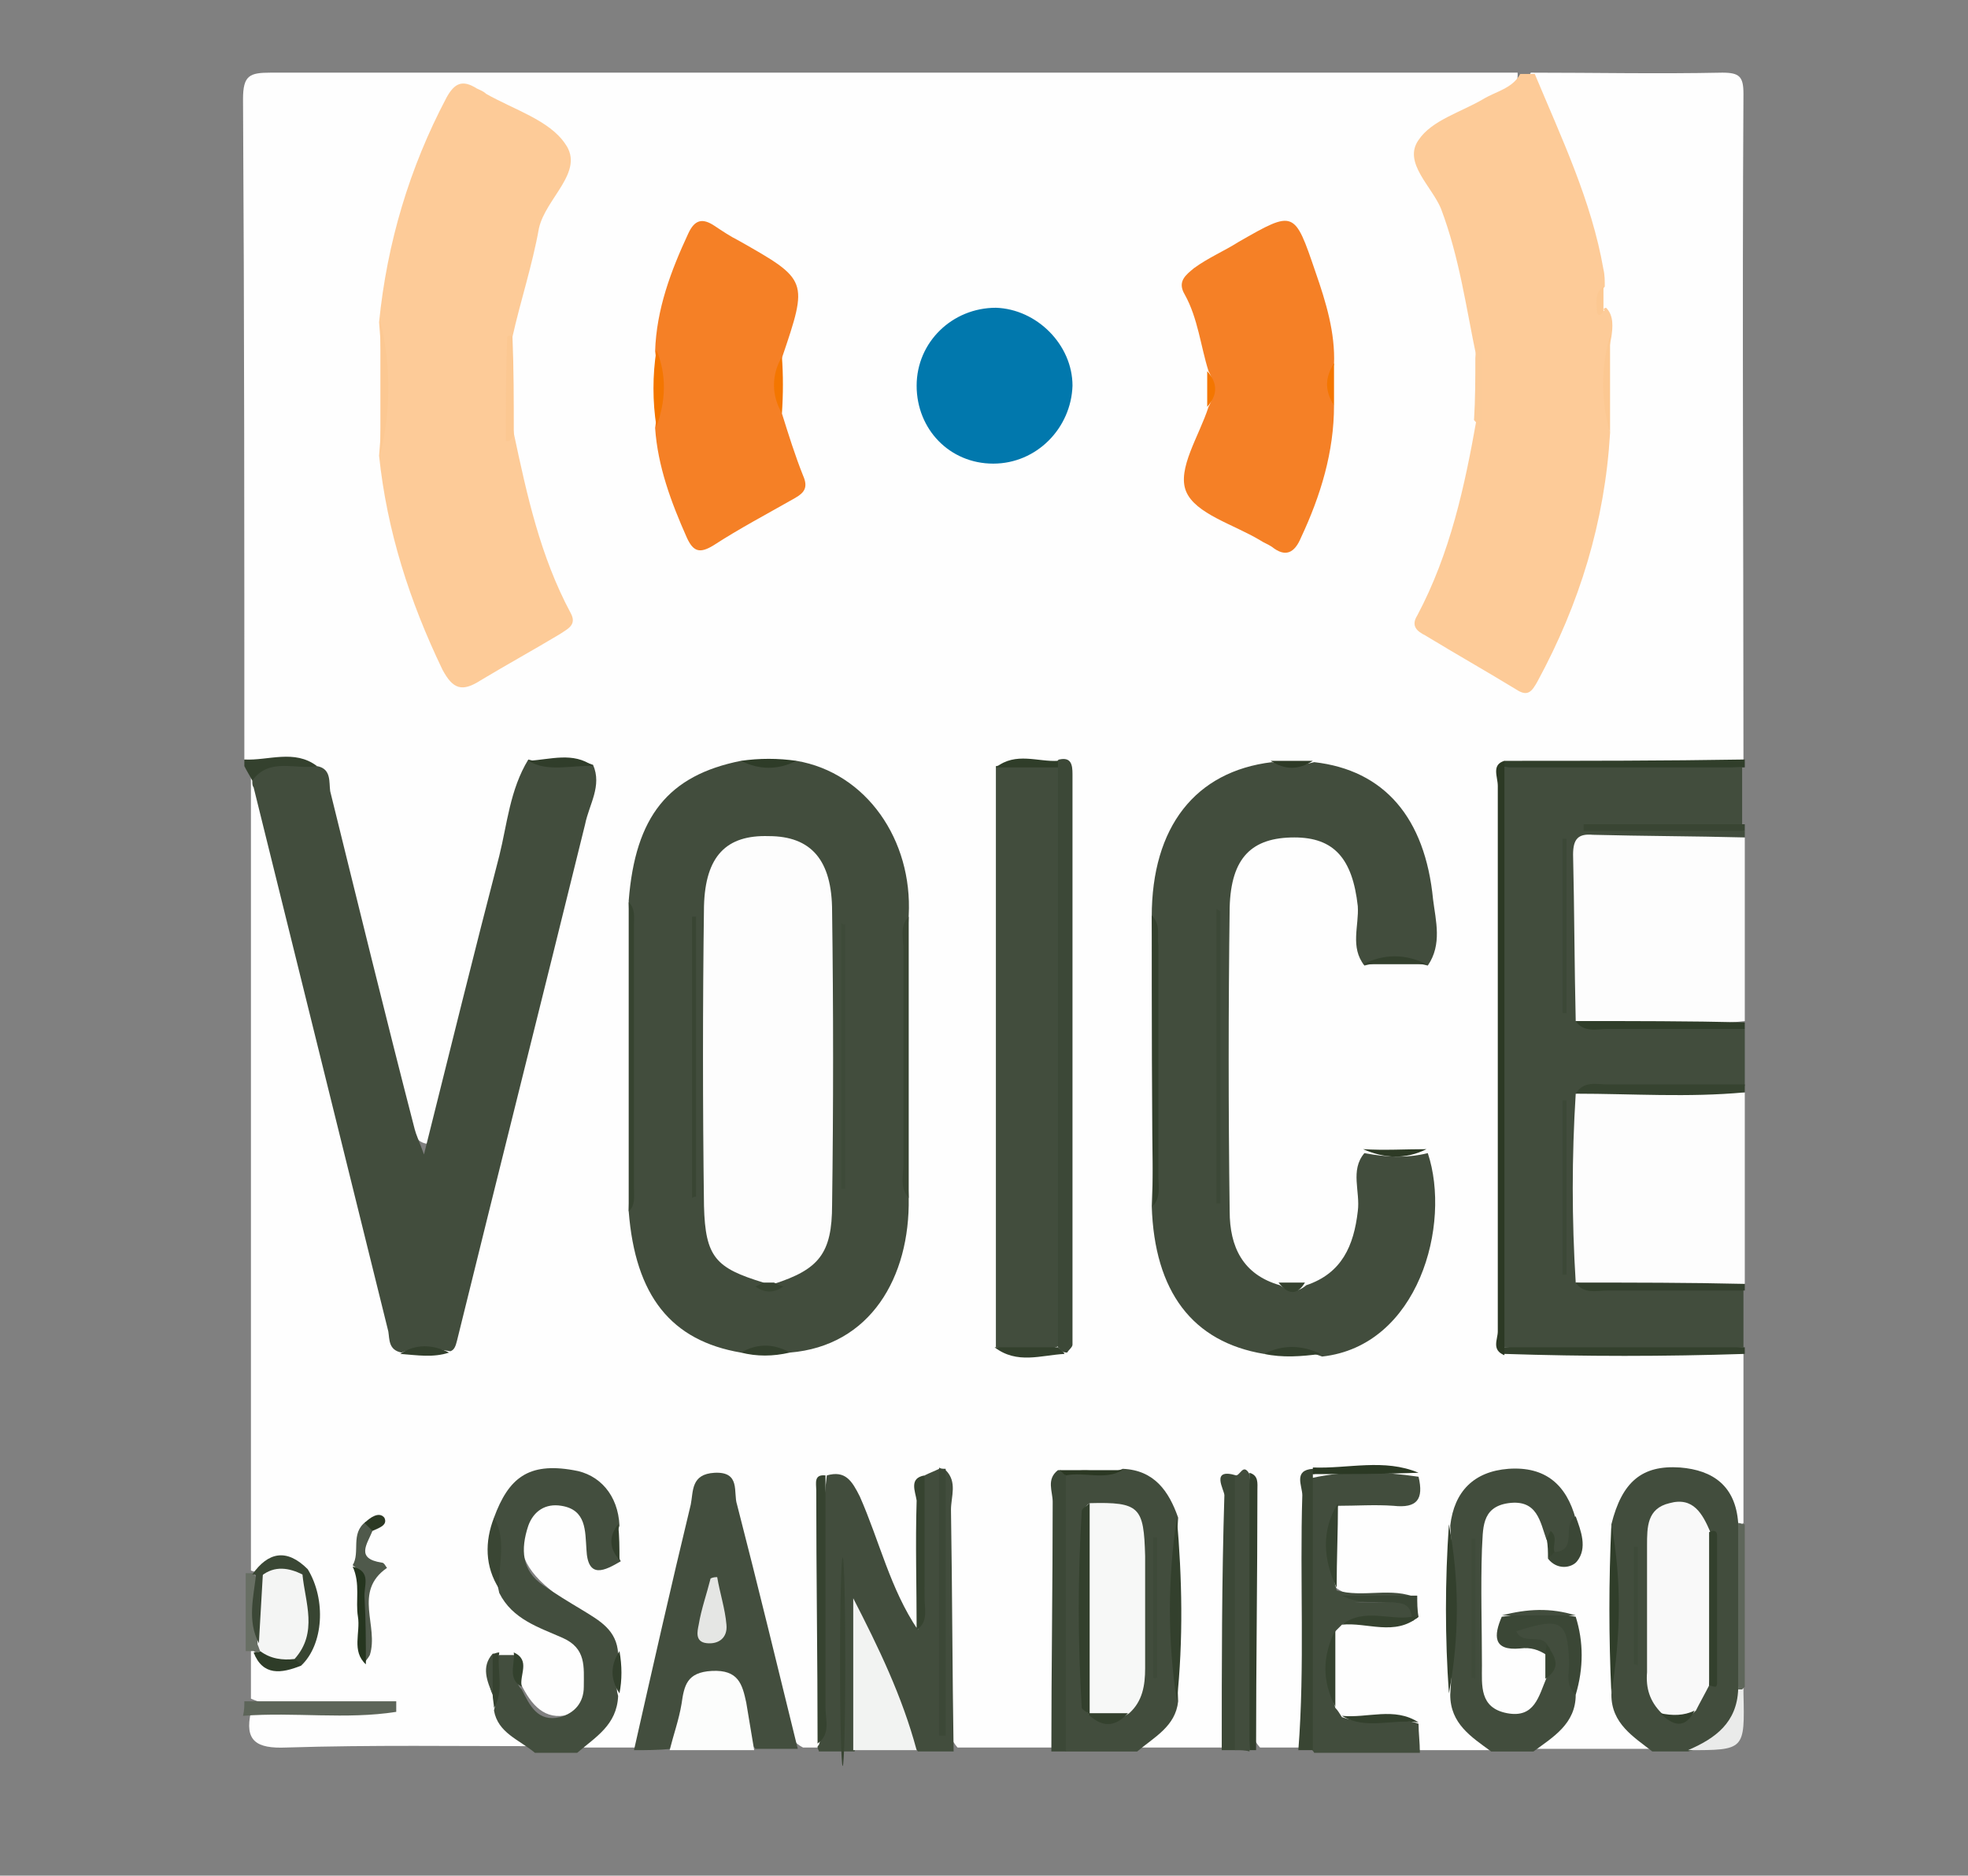 <?xml version="1.0" encoding="utf-8"?>
<!-- Generator: Adobe Illustrator 22.0.1, SVG Export Plug-In . SVG Version: 6.00 Build 0)  -->
<svg version="1.1" id="Layer_1" xmlns="http://www.w3.org/2000/svg" xmlns:xlink="http://www.w3.org/1999/xlink" x="0px" y="0px"
	 viewBox="0 0 149 142" style="enable-background:new 0 0 149 142;" xml:space="preserve">
<rect x="0" y="0" width="149" height="142" fill="#808080" stroke="none"/>
<style type="text/css">
	.st0{fill:#FEFEFE;}
	.st1{fill:#FDCB98;}
	.st2{fill:#424D3D;}
	.st3{fill:#FDFDFD;}
	.st4{fill:#434E3E;}
	.st5{fill:#F2F3F2;}
	.st6{fill:#FCFDFC;}
	.st7{fill:#394533;}
	.st8{fill:#3C4837;}
	.st9{fill:#5D6559;}
	.st10{fill:#33402D;}
	.st11{fill:#303E2A;}
	.st12{fill:#EAEBEA;}
	.st13{fill:#364330;}
	.st14{fill:#5E665A;}
	.st15{fill:#34412E;}
	.st16{fill:#686F64;}
	.st17{fill:#F58026;}
	.st18{fill:#0178AD;}
	.st19{fill:#2C3924;}
	.st20{fill:#3B4736;}
	.st21{fill:#4F594B;}
	.st22{fill:#FCC892;}
	.st23{fill:#384532;}
	.st24{fill:#2B3924;}
	.st25{fill:#25351F;}
	.st26{fill:#3A4634;}
	.st27{fill:#FCCB98;}
	.st28{fill:#394534;}
	.st29{fill:#3A4734;}
	.st30{fill:#2E3C28;}
	.st31{fill:#35422F;}
	.st32{fill:#F47600;}
	.st33{fill:#303D2A;}
	.st34{fill:#2F3D29;}
	.st35{fill:#2D3A25;}
	.st36{fill:#2B3823;}
	.st37{fill:#364230;}
	.st38{fill:#323F2C;}
	.st39{fill:#374431;}
	.st40{fill:#2D3A26;}
	.st41{fill:#33412D;}
	.st42{fill:#E5E6E4;}
	.st43{fill:#F9F9F9;}
	.st44{fill:#3E4A39;}
	.st45{fill:#3F4B3A;}
	.st46{fill:#F7F8F7;}
	.st47{fill:#F4F5F4;}
	.st48{fill:none;}
</style>
<g>
	<g>
		<path class="st0" d="M18.5,57.5c0-16.7,0-33.3-0.1-50c0-1.8,0.5-2,2.1-2c31.5,0,62.9,0,94.4,0c0.1,1.8-1.5,2-2.6,2.6
			c-4.5,2.7-4.6,2.7-2.7,7.5c1.5,3.7,2.1,7.7,2.6,11.6c0.2,1.4,0.2,2.8,0,4.2c-0.6,4.9-1.6,9.6-3.8,14.1c-0.6,1.1-0.3,2.1,0.9,2.7
			c0.5,0.3,0.9,0.5,1.4,0.8c5,2.8,5.1,2.8,7.3-2.6c1.8-4.5,2.9-9.1,3.1-14c0-2.2,0-4.4,0-6.6c0-0.8,0-1.7-0.3-2.5
			c-0.1-0.5-0.2-1.1-0.3-1.7c-0.6-4.4-2.1-8.6-3.9-12.7c-0.5-1.1-1.5-2.1-0.7-3.4c4.8,0,9.6,0.1,14.5,0c1.3,0,1.6,0.3,1.6,1.6
			c-0.1,16.8,0,33.6,0,50.4c-1,0.9-2.1,0.7-3.3,0.7c-3.7,0-7.4,0-11.2,0c-1,0-2-0.2-2.8,0.5c-0.9,0.8-0.7,1.8-0.7,2.7
			c0,12.4,0,24.8,0,37.2c0,1-0.1,2,0.8,2.7c2.3,0.9,4.7,0.3,7.1,0.4c2.5,0.1,4.9,0,7.4,0c1,0,2,0,2.7,0.7c0,4.3,0,8.6,0,12.9
			c-0.2,0.2-0.5,0.2-0.7,0c-0.2-0.3-0.4-0.6-0.6-0.9c-0.9-2-2.4-3.1-4.6-2.6c-2.2,0.5-3.5,1.9-3.6,4.3c0,3.7,0,7.5,0,11.2
			c-0.4,2.3,2.1,3.2,2.5,5.1c-3,0-6.1,0-9.1,0c0.5-1.7,2.6-2.5,2.7-4.6c0.4-1.7,0.7-3.3,0-5c-1.4-0.7-2.7-0.6-4.1-0.1
			c-0.5,0.8,0.2,0.9,0.7,1c1,0.2,1.9,0.5,2.3,1.5c0.2,0.7,0.2,1.4,0,2.2c-0.6,1.7-1.5,3.2-3.6,2.8c-2.1-0.4-2.3-2.2-2.3-4
			c0-3.2-0.1-6.4,0-9.6c0-1.8,0.7-3.2,2.6-3.4c1.9-0.3,2.8,0.8,3.2,2.5c0.2,0.5,0.3,1,0.5,1.5c0.6,0.7,1,0.6,1.1-0.3
			c0.1-0.7-0.3-1.3-0.4-2c-1.4-2.7-2.6-3.6-4.8-3.1c-2.3,0.5-3.3,2.1-3.4,4.4c0,3.7,0,7.5,0,11.2c-0.4,2.3,2.1,3.2,2.5,5.1
			c-1.8,0-3.6,0-5.4,0c-0.5-0.4-0.7-1-1-1.5c-1.5-1-3.4,0-4.9-0.9c-0.4-0.2-0.7-0.6-0.9-1c-0.5-1.8-0.4-3.7,0-5.5
			c0.2-0.4,0.5-0.7,0.8-1c1.5-0.8,3.3-0.2,4.9-0.7c0.4-0.4,0.3-0.7-0.2-1c-1.8-0.5-3.8,0.6-5.4-1c-0.6-2-0.5-3.9-0.1-5.9
			c0.7-1.2,2-0.9,3.1-1.1c0.8-0.1,2,0.5,2.4-0.9c-2.2-0.6-4.3-0.5-6.4,0c-0.7,0.9-0.5,1.9-0.5,2.8c0,4.7,0,9.5,0,14.2
			c0,1.1,0.1,2.3-0.7,3.3c-1.1,0-2.1,0-3.2,0c-0.9-1-0.7-2.1-0.7-3.3c0-5.5,0-11,0-16.5c0-1-0.4-0.7-0.9-0.3
			c-0.6,5.5-0.1,11-0.3,16.5c0,1.2,0.2,2.5-0.7,3.6c-2.1,0-4.3,0-6.4,0c0.3-1.9,2.7-2.6,2.5-4.7c0-4,0-8.1,0-12.1
			c-0.5-2.2-1.7-3.6-4-3.9c-1.3,0.1-2.7-0.5-3.9,0.6c-0.6,5.4-0.1,10.9-0.3,16.3c0,1.3,0.3,2.7-0.7,3.8c-2.5,0-5,0-7.5,0
			c-0.9-1-0.7-2.2-0.7-3.3c0-5.4,0-10.9,0-16.3c0-0.2-0.1-0.4-0.2-0.6c-0.5-0.2-0.7,0.2-0.9,0.6c-0.3,3.4,0.3,6.7-0.4,10.1
			c-1.7,1.2-1.9-0.4-2.3-1.3c-1-2.4-2-4.8-3-7.1c-0.3-0.7-0.2-2-1.7-1.3c-0.5,4.3-0.1,8.6-0.2,12.9c-0.1,1.8,0.2,3.7-0.2,5.5
			c-0.1,0.3-0.3,0.6-0.5,0.8c-0.5,0-1.1,0-1.6,0c-1.2-0.6-1.3-1.8-1.6-2.9c-1.1-4.2-2-8.5-3-12.7c-0.2-0.7-0.3-1.4-0.5-2.1
			c-0.2-0.7-0.2-1.9-1.1-1.9c-1-0.1-1,1.1-1.2,1.8c-0.5,2.2-1.1,4.3-1.5,6.5c-0.5,2.8-1.4,5.5-1.8,8.3c-0.2,1.2-0.6,2.2-1.6,3
			c-1.4,0-2.9,0-4.3,0c0.3-1.9,2.7-2.5,2.5-4.7c0-0.9,0.1-1.8-0.1-2.7c-0.8-2.5-3.3-3.1-5-4.6c-2.1-1.7-2.7-3.5-1.6-5.6
			c0.6-1.1,1.4-1.9,2.7-1.8c1.3,0.1,2,1,2.5,2.1c0.3,0.7-0.3,2,1.2,1.9c0.4-0.6,0.3-1.2,0.2-1.9c-0.5-2-1.5-3.3-3.7-3.4
			c-2.4-0.2-3.8,0.9-4.6,3.1c-0.7,1.8-0.4,3.4,0.6,4.9c1,1.3,2.5,2,3.9,2.8c1.1,0.6,2,1.4,2.3,2.7c0.5,2-0.2,4-1.7,4.6
			c-1.9,0.7-3-0.4-3.8-1.9c-0.4-0.7-0.3-1.5-0.6-2.2c-0.2-0.2-0.4-0.3-0.7-0.2c-0.2,0.1-0.3,0.2-0.4,0.4c-0.2,0.7,0,1.4,0.2,2
			c0.1,0.3,0.2,0.7,0.4,1c0.3,1.5,2.3,1.8,2.5,3.4c-6.4,0-12.9-0.1-19.3,0.1c-2.3,0.1-3.2-0.5-2.7-2.7c2.7-1.2,5.5-0.1,7.7-0.5
			c-2.2-0.4-5,0.7-7.7-0.5c0-1.3,0-2.5,0-3.8c0.2-0.2,0.4-0.2,0.6-0.2c1.1,0.4,2.1,1.6,3.4,0.5c1-2,0.7-4,0.3-6.1
			c-1.2-1-2.4-0.4-3.6,0c-0.3,0-0.5,0-0.7-0.1c0-20.4,0-40.7,0-61.1c0.8-0.2,0.9,0.5,1.2,1c3.2,13.3,6.6,26.5,9.9,39.7
			c0.2,0.9,0.4,1.9,1.1,2.7c0.9,0.5,1.8,0.5,2.8,0c0.6-0.7,0.7-1.6,1-2.5c3.2-12.5,6.2-25,9.4-37.5c0.2-0.9,0.5-1.7,0.2-2.6
			c-1.1-1-2.3-0.8-3.6-0.2c-2,5-2.8,10.3-4.3,15.4c-1,3.4-1.7,6.9-2.7,10.4c-0.3,1-0.2,2.5-1.6,2.4c-1.2-0.1-1.3-1.5-1.6-2.5
			c-1.7-7.1-3.7-14.2-5.3-21.3c-0.3-1.5-0.4-3.2-1.7-4.4C21.9,57.8,20,58.7,18.5,57.5z"/>
		<path class="st1" d="M121.9,32.8c-0.4,6.7-2.3,12.9-5.5,18.8c-0.4,0.7-0.7,1.2-1.6,0.6c-2.3-1.4-4.6-2.7-6.9-4.1
			c-0.6-0.3-1.1-0.7-0.6-1.5c2.5-4.7,3.6-9.8,4.5-14.9c0.7-1.5,0.1-3.1,0.3-4.6c0-0.4,0.2,0.1,0-0.2c-0.1-0.2-0.1,0.2-0.3,0.2
			c-0.8-3.8-1.3-7.6-2.7-11.3c-0.7-1.7-2.9-3.5-1.7-5.2c1-1.5,3.2-2.1,4.9-3.1c1-0.6,2.2-0.8,2.8-1.9c0.4,0,0.7,0,1.1,0
			c2,4.8,4.3,9.6,5.2,14.8c0.1,0.4,0.1,0.9,0.1,1.3c-0.4,0.4-0.2,1-0.2,1.5c0,0.3,0.3,0.5,0.1,0.2c0,0,0.1-0.1,0.2-0.1
			c0.6,0.6,0.5,1.5,0.4,2.2C121.5,27.9,121.5,30.4,121.9,32.8z"/>
		<path class="st2" d="M132.1,62.9c0,0.2,0,0.4,0,0.5c-2.2,1.5-4.7,0.7-7,0.8c-5.5,0.1-5.1-0.2-5,5.1c0,2.4-0.4,4.8,0.4,7.1
			c1,1.2,2.3,0.6,3.5,0.8c2.7,0.3,5.5-0.7,8.1,0.7c0,1.4,0,2.9,0,4.3c-2.5,1.5-5.3,0.4-8,0.7c-1.3,0.2-2.7-0.5-3.7,0.7
			c-0.6,4.2-0.7,8.4,0,12.6c1.1,1.2,2.5,0.6,3.8,0.7c2.6,0.3,5.3-0.7,7.8,0.8c0,1.4,0,2.9,0,4.3c-6.1,0.5-12.2,0.4-18.3,0
			c-0.4-0.9-0.2-1.9-0.2-2.9c0-12.7,0-25.4,0-38.1c0-1-0.1-2,0.1-2.9c6.1-0.5,12.2-0.4,18.3,0c0,1.4,0,2.9,0,4.3
			c-4.2,0.6-8.5,0-11.9,0.3C123.7,62.8,127.9,62.3,132.1,62.9z"/>
		<path class="st3" d="M119.3,97.1c-0.3-4.8-0.3-9.5,0-14.3c4.3-0.8,8.5-0.5,12.8-0.1c0,4.8,0,9.6,0,14.5
			C127.8,97.6,123.6,97.7,119.3,97.1z"/>
		<path class="st3" d="M119.3,77.3c-0.1-4.2-0.1-8.4-0.2-12.6c0-1.2,0.4-1.6,1.5-1.5c3.8,0.1,7.6,0.1,11.5,0.2c0,4.6,0,9.3,0,13.9
			C127.8,77.8,123.6,77.8,119.3,77.3z"/>
		<path class="st4" d="M48,132.5c1.4-6.2,2.8-12.4,4.3-18.6c0.2-1,0-2.3,1.8-2.4c2-0.1,1.4,1.5,1.7,2.4c1.6,6.2,3.1,12.4,4.6,18.5
			c-1.1,0-2.1,0-3.2,0c-0.9-0.9-0.9-2.2-1.3-3.4c-0.3-0.9-0.6-1.7-1.7-1.7c-1.1,0-1.5,0.8-1.7,1.7c-0.4,1.2-0.3,2.7-1.7,3.4
			C49.8,132.5,48.9,132.5,48,132.5z"/>
		<path class="st2" d="M70,111.7c0.4-0.2,0.7-0.3,1.1-0.5c0.6,6.7,0.1,13.4,0.3,19.9c0.3-0.2,0-0.9,0-1.4c0-5.3,0-10.5,0-15.8
			c0-0.9-0.2-1.8,0.2-2.6c0.9,0.9,0.4,2,0.4,3c0.1,6.1,0.1,12.2,0.2,18.3c-0.9,0-1.8,0-2.7,0c-2.4-3.1-3.2-7-4.7-10.6
			c-0.1-0.3-0.3,0.2,0,0c0.1-0.1,0.2,0,0.2,0.2c0.4,3.5,1,7-0.3,10.4c-0.9,0-1.8,0-2.7,0c0-0.1-0.1-0.2-0.1-0.3c0-0.1,0-0.1,0.1-0.2
			c0.7-2.1,0.2-4.2,0.3-6.3c0.2-4.7-0.3-9.4,0.3-14.1c1.4-0.4,1.9,0.4,2.5,1.6c1.5,3.4,2.3,7,4.4,10.1c0.9-2.4,0.2-4.9,0.4-7.3
			C69.8,114.6,69.4,113.1,70,111.7z"/>
		<path class="st4" d="M37.4,114.9c1.1-3,2.6-4.2,6-3.6c2,0.3,3.4,1.9,3.5,4.2c-0.3,0.9-0.4,1.8,0.1,2.7c-1.2,0.7-2.5,1.4-2.6-0.9
			c-0.1-1.4,0-3-1.9-3.3c-1.2-0.2-2.1,0.4-2.5,1.5c-0.6,1.8-0.5,3.4,1.1,4.5c1,0.7,2,1.3,3,1.9c1.3,0.8,2.6,1.5,2.7,3.3
			c-0.3,1.1-0.3,2.1,0,3.2c-0.1,2.2-1.7,3.1-3.1,4.3c-1.1,0-2.1,0-3.2,0c-1.2-1-2.8-1.5-3.1-3.2c0.4-1.4-0.8-2.9,0.4-4.2
			c0.4,0,0.7,0,1.1,0c0.7,0.7-0.2,1.9,0.6,2.6c0.6,1.2,1.2,2.5,2.9,2.1c1.1-0.3,1.8-1.1,1.8-2.3c0-1.5,0.2-2.9-1.6-3.7
			c-1.8-0.8-3.8-1.4-4.8-3.4C37.3,118.5,37.5,116.7,37.4,114.9z"/>
		<path class="st2" d="M122,115.4c0.8-3.2,2.3-4.5,5.2-4.3c2.5,0.2,4.2,1.4,4.4,4.2c0.4,3.9,0.1,7.9,0.2,11.8c0,3.9-0.4,4.5-4,5.5
			c-0.9,0-1.8,0-2.7,0c-1.4-1.1-3.1-2.1-3.1-4.3C122.3,124,122.3,119.7,122,115.4z"/>
		<path class="st2" d="M117.1,116.6c-0.5-1.4-0.7-3.1-2.9-2.8c-2.1,0.3-1.9,2-2,3.5c-0.1,2.9,0,5.9,0,8.8c0,1.5-0.2,3.2,1.9,3.6
			c2.1,0.4,2.4-1.3,3-2.7c0.6-1.8,0.6-1.8-0.8-2.8c-0.7-0.2-1.9,0.4-1.9-0.8c0-1.1,1-1,1.8-1c2.6-0.2,3,0.3,3.1,3c0,1-0.2,1.9,0,2.9
			c0,2.2-1.7,3.2-3.2,4.3c-1.1,0-2.1,0-3.2,0c-1.5-1.1-3.1-2.1-3.1-4.3c0.3-4.3,0.3-8.5,0-12.8c0.3-2.6,1.8-4.1,4.4-4.3
			c2.8-0.2,4.4,1.2,5.1,3.8c-0.7,0.9,0.8,2.6-1.2,2.9c-0.7-0.1-0.6-0.7-0.7-1.1c-0.1-0.3-0.2-0.5-0.1-0.2
			C117.3,116.5,117.1,116.5,117.1,116.6z"/>
		<path class="st2" d="M85,111.2c2.4,0.1,3.5,1.7,4.2,3.7c-0.3,4.6-0.2,9.2,0,13.9c-0.2,1.9-1.8,2.7-3.1,3.8c-1.8,0-3.6,0-5.4,0
			c-0.4-0.4-0.5-0.9-0.5-1.5c0.1-6.4-0.2-12.7,0.1-19.1C81.7,110.6,83.5,111.9,85,111.2z"/>
		<path class="st2" d="M101.6,123c-0.2,0.2-0.3,0.3-0.5,0.5c-0.6,1.9-0.6,3.8,0,5.8c0.2,0.2,0.3,0.4,0.5,0.7
			c1.9,0.7,3.9-0.2,5.8,0.5c0,0.7,0.1,1.4,0.1,2.2c-2.7,0-5.4,0-8,0c-0.1-0.2-0.4-0.4-0.4-0.7c-0.1-6.7-0.5-13.4,0.2-20.1
			c2.7-0.6,5.4-0.5,8.1-0.1c0.4,1.7-0.1,2.4-1.9,2.2c-1.4-0.1-2.8,0-4.2,0c-0.9,2.1-0.7,4.2-0.1,6.4c2,0.6,4.2-0.3,6.1,0.6
			c-1.6,0.5-3.1,0.2-4.7,0.3c1.1,0,2.3,0,3.5,0c0.9,0,1.3,0.4,0.9,1.4C105.3,123.1,103.3,122,101.6,123z"/>
		<path class="st5" d="M64.6,132.5c0-3.8,0-7.6,0-11.5c1.9,3.7,3.7,7.4,4.8,11.5C67.8,132.5,66.2,132.5,64.6,132.5z"/>
		<path class="st6" d="M50.7,132.5c0.3-1.2,0.7-2.3,0.9-3.5c0.2-1.4,0.4-2.4,2.3-2.5c2-0.1,2.3,1,2.6,2.4c0.2,1.2,0.4,2.4,0.6,3.6
			C55,132.5,52.8,132.5,50.7,132.5z"/>
		<path class="st7" d="M99.4,111.6c0,7,0,13.9,0,20.9c-0.4,0-0.7,0-1.1,0c0.5-6.4,0.1-12.9,0.3-19.3c0-0.7-0.7-1.9,0.8-2
			c0.2,0.1,0.2,0.2,0.2,0.3C99.6,111.6,99.5,111.6,99.4,111.6z"/>
		<path class="st8" d="M92.5,132.5c0-6.4,0-12.9,0.2-19.3c0-0.4-1.1-2.1,0.9-1.5c0.8,0.8,0.7,1.8,0.7,2.7c0,5.1,0,10.2,0,15.4
			c0,1,0,2-0.7,2.7C93.2,132.5,92.8,132.5,92.5,132.5z"/>
		<path class="st2" d="M93.5,132.5c0-6.9,0-13.9,0-20.8c0.4,0.1,0.6-1,1.1-0.1c0.4,7,0.4,14,0,21C94.3,132.5,93.9,132.5,93.5,132.5z
			"/>
		<path class="st8" d="M80.7,111.7c0,7,0,13.9,0,20.9c-0.4,0-0.7,0-1.1,0c0-6.3,0.1-12.6,0.1-18.9c0-0.8-0.5-1.7,0.4-2.4
			C80.4,111.3,80.6,111.4,80.7,111.7z"/>
		<path class="st9" d="M18.5,128.8c3.8,0,7.7,0,11.5,0c0,0.3,0,0.5,0,0.8c-3.8,0.6-7.7,0-11.6,0.3C18.5,129.5,18.5,129.1,18.5,128.8
			z"/>
		<path class="st10" d="M94.6,132.5c0-7,0-14,0-21c0.7,0.2,0.6,0.8,0.6,1.3c0,6.6-0.1,13.1-0.1,19.7C95,132.5,94.8,132.5,94.6,132.5
			z"/>
		<path class="st10" d="M113.9,102c6.1,0,12.1,0,18.2,0c0,0.2,0,0.4,0,0.5c-6.1,0.2-12.1,0.2-18.2,0c-0.1-0.1-0.2-0.2-0.1-0.4
			C113.8,102,113.9,102,113.9,102z"/>
		<path class="st11" d="M132.1,58.1c-6.1,0-12.1,0-18.2,0c-0.1-0.1-0.2-0.2-0.1-0.3c0-0.1,0.1-0.2,0.1-0.2c6.1,0,12.1,0,18.2-0.1
			C132.1,57.7,132.1,57.9,132.1,58.1z"/>
		<path class="st12" d="M127.8,132.5c2.1-0.9,3.7-2.1,3.8-4.6c0-0.4,0.2-0.4,0.4-0.2c0,0.2,0,0.4,0,0.5
			C132.1,132.5,132.1,132.5,127.8,132.5z"/>
		<path class="st10" d="M119.3,97.1c4.3,0,8.6,0,12.8,0.1c0,0.2,0,0.4,0,0.5c-3.5,0-6.9,0-10.4,0C120.9,97.7,119.9,98,119.3,97.1z"
			/>
		<path class="st13" d="M132.1,82.7c-4.3,0.4-8.5,0.1-12.8,0.1c0.6-1,1.6-0.7,2.4-0.7c3.5,0,6.9,0,10.4,0
			C132.1,82.3,132.1,82.5,132.1,82.7z"/>
		<path class="st11" d="M119.3,77.3c4.3,0,8.6,0,12.8,0.1c0,0.2,0,0.4,0,0.5c-3.5,0-6.9,0-10.4,0C120.9,77.9,119.9,78.2,119.3,77.3z
			"/>
		<path class="st7" d="M132.1,62.9c-4.1,0-8.1,0-12.2,0c0-0.2,0-0.4,0-0.5c4.1,0,8.1,0,12.2,0C132.1,62.5,132.1,62.7,132.1,62.9z"/>
		<path class="st14" d="M132.1,127.7l-0.2,0.2c0,0-0.3,0-0.3,0c0-4.2,0-8.4,0-12.6c0.2,0,0.3,0.1,0.5,0.1
			C132.1,119.5,132.1,123.6,132.1,127.7z"/>
		<path class="st15" d="M18.5,57.5c1.8,0.1,3.8-0.8,5.5,0.5c-1.5,1.1-3.2,0.9-4.9,1.1c-0.2-0.4-0.4-0.7-0.6-1.1
			C18.5,57.9,18.5,57.7,18.5,57.5z"/>
		<path class="st16" d="M19.2,125c-0.2,0-0.4,0-0.6,0c0-2,0-3.9,0-5.9c0.2,0,0.3,0,0.5,0c0.1,0.1,0.2,0.2,0.3,0.3
			c0.7,1.5,0.2,3.1,0.5,4.7c0,0.3,0,0.5-0.1,0.8C19.6,125.1,19.4,125.2,19.2,125z"/>
		<path class="st2" d="M56.1,102.4c-5.3-0.9-8-4.3-8.5-10.7c0.3-7.8,0.3-15.7,0-23.5c0.5-6.4,3-9.5,8.5-10.6c1.4,0.3,2.8,0.3,4.2,0
			c5.3,0.9,8.8,6,8.5,11.7c-0.3,7.1-0.3,14.3,0,21.4c0.1,6-2.9,11.2-9,11.7C58.5,102.1,57.3,102.2,56.1,102.4z"/>
		<path class="st2" d="M19.1,59.1c1.3-1.8,3.3-0.8,4.9-1.1c1.1,0.2,0.9,1.2,1,1.9c2.1,8.5,4.2,17.1,6.4,25.6
			c0.1,0.4,0.3,0.8,0.7,1.9c2-8,3.8-15.3,5.7-22.6c0.6-2.4,0.8-5,2.2-7.3c1.6,0.5,3.3-0.2,4.9,0.4c0.7,1.6-0.3,3-0.6,4.5
			c-3.2,13-6.5,26.1-9.7,39.1c-0.1,0.4-0.2,0.7-0.5,0.8c-1.2-0.2-2.5-0.4-3.7,0.1c-1-0.2-0.9-1-1-1.6c-3.4-13.7-6.8-27.5-10.2-41.2
			C19.1,59.5,19.1,59.3,19.1,59.1z"/>
		<path class="st2" d="M95.7,102.5c-5.4-0.9-8.3-4.7-8.5-11.2c0.3-7.3,0.3-14.6,0-21.9c0-6.8,3.3-11,9.1-11.7c1.1,0.3,2.1,0.3,3.2,0
			c5.3,0.6,8.4,4.2,9,10.4c0.2,1.6,0.7,3.4-0.4,5c-1.6-0.4-3.2-0.4-4.8,0c-1.1-1.4-0.4-3-0.5-4.5c-0.4-3.6-1.8-5.2-4.8-5.2
			c-3.2,0-4.8,1.5-4.9,5.3c-0.1,7.7-0.1,15.3,0,23c0,2.7,1,4.8,3.8,5.6c0.7,0.5,1.3,0.6,2,0c2.7-0.9,3.6-3,3.9-5.6
			c0.2-1.5-0.6-3.1,0.5-4.4c1.6,0.3,3.2,0.4,4.8,0c1.8,5.4-0.7,14.6-8,15.4C98.5,102.1,97.1,102.1,95.7,102.5z"/>
		<path class="st1" d="M38.9,32.8c1,4.7,2,9.3,4.3,13.6c0.5,0.9-0.2,1.2-0.8,1.6c-2,1.2-4,2.3-6,3.5c-1.4,0.9-2.1,0.7-2.9-0.8
			c-2.5-5.2-4.2-10.5-4.8-16.2c0.3-3.4,0.3-6.7,0-10.1c0.6-6,2.3-11.7,5.1-17c0.6-1.1,1.2-1.4,2.3-0.7c0.2,0.1,0.5,0.2,0.7,0.4
			c2.1,1.2,4.8,2,6,3.8c1.5,2.1-1.5,4.1-2,6.4c-0.5,2.8-1.4,5.5-2,8.2C38.4,27.9,38.4,30.4,38.9,32.8z"/>
		<path class="st17" d="M101,30.7c0,3.5-1,6.8-2.5,10c-0.5,1.2-1.2,1.5-2.2,0.7c-0.3-0.2-0.6-0.3-0.9-0.5c-2-1.2-4.9-2-5.6-3.7
			c-0.7-1.7,1-4.2,1.7-6.4c0.5-0.9,0.5-1.8,0-2.7c-0.6-1.9-0.8-4-1.8-5.8c-0.6-1,0.1-1.5,0.7-2c1.1-0.8,2.3-1.3,3.4-2
			c4.2-2.4,4.2-2.4,5.8,2.3c0.8,2.3,1.5,4.6,1.4,7C100.6,28.6,100.6,29.7,101,30.7z"/>
		<path class="st2" d="M75.4,102c0-14.7,0-29.3,0-44c1.7-0.3,3.3-0.5,5,0.1c0.4,0.7,0.3,1.4,0.3,2.1c0,13.2,0,26.3,0,39.5
			c0,0.7,0.1,1.4-0.3,2.1C78.8,102.6,77.1,102.3,75.4,102z"/>
		<path class="st17" d="M59.2,31.3c0.5,1.6,1,3.2,1.6,4.7c0.4,0.9,0.1,1.3-0.6,1.7c-2.1,1.2-4.2,2.3-6.2,3.6c-1,0.6-1.5,0.5-2-0.6
			c-1.2-2.7-2.2-5.4-2.4-8.3c0.3-1.9,0.3-3.9,0-5.8c0.1-3.2,1.2-6.1,2.5-8.9c0.5-1.1,1.1-1.2,2-0.6c0.6,0.4,1.2,0.8,1.8,1.1
			c5.3,3,5.3,3,3.3,8.9C58.8,28.4,58.8,29.8,59.2,31.3z"/>
		<path class="st18" d="M75.2,35.1c-3.3,0-5.8-2.6-5.8-5.9c0-3.3,2.7-5.9,6-5.9c3.1,0.1,5.8,2.8,5.8,5.9
			C81.1,32.4,78.5,35.1,75.2,35.1z"/>
		<path class="st8" d="M80.1,102c0-14.6,0-29.3,0-43.9C80,58,79.9,57.8,80,57.7c0.1-0.1,0.1-0.2,0.2-0.2c0.9-0.2,1,0.4,1,1.1
			c0,14.4,0,28.8,0,43.2c0,0.2-0.3,0.4-0.4,0.6C80.4,102.4,80.3,102.2,80.1,102z"/>
		<path class="st19" d="M113.9,57.6c0,0.2,0,0.3,0,0.5c0,14.6,0,29.3,0,43.9c0,0.2,0,0.4,0,0.6c-1-0.4-0.5-1.2-0.5-1.8
			c0-13.8,0-27.6,0-41.3C113.4,58.8,112.9,57.9,113.9,57.6z"/>
		<path class="st13" d="M47.6,68.3c0.5,0.5,0.4,1.1,0.4,1.7c0,6.7,0,13.4,0,20c0,0.6,0.1,1.3-0.4,1.7C47.6,83.9,47.6,76.1,47.6,68.3
			z"/>
		<path class="st20" d="M119.3,128.3c-0.8-0.7-0.5-1.6-0.5-2.4c-0.1-3.2-0.6-3.5-4-2.4c0.5,1.1,1.9,0.1,2.4,1.1
			c0.3,0.3,0.2,0.5-0.1,0.7c-0.6-0.4-1.2-0.6-2-0.5c-2.1,0.2-2-1-1.4-2.4c1.9-0.3,3.7-0.4,5.6,0
			C119.9,124.3,119.9,126.3,119.3,128.3z"/>
		<path class="st10" d="M87.2,69.3c0.7,0.7,0.4,1.5,0.5,2.3c0,5.8,0,11.6,0,17.4c0,0.8,0.2,1.6-0.4,2.3
			C87.2,83.9,87.2,76.6,87.2,69.3z"/>
		<path class="st7" d="M68.8,90.7c-0.7-0.8-0.4-1.7-0.4-2.5c0-5.4,0-10.9,0-16.3c0-0.9-0.3-1.8,0.4-2.5
			C68.8,76.5,68.8,83.6,68.8,90.7z"/>
		<path class="st8" d="M71.6,111.2c0,6.7,0,13.5,0,20.2c-0.2,0-0.4,0-0.5,0c0-6.8,0-13.5,0-20.3C71.2,111.2,71.4,111.2,71.6,111.2z"
			/>
		<path class="st13" d="M62.5,111.7c0,5.9,0,11.7,0,17.6c0,0.9,0.4,2-0.6,2.7c0-6.4-0.1-12.8-0.1-19.2
			C61.8,112.3,61.6,111.6,62.5,111.7z"/>
		<path class="st21" d="M28.2,115.9c-0.4,1-1.3,2.1,0.7,2.4c0.2,0,0.3,0.3,0.4,0.4c-2.6,1.8-0.6,4.4-1.3,6.6
			c-0.1,0.2-0.3,0.4-0.4,0.6c-0.5-1.6-0.1-3.3-0.2-5c-0.1-0.9,0.2-1.8-0.7-2.4c0.6-1-0.2-2.4,1-3.3C28,115.4,28.1,115.6,28.2,115.9z
			"/>
		<path class="st10" d="M89.1,128.8c-0.7-4.6-0.7-9.2,0-13.9C89.5,119.5,89.6,124.1,89.1,128.8z"/>
		<path class="st11" d="M122,115.4c0.8,4.3,0.7,8.5,0,12.8C121.8,124,121.8,119.7,122,115.4z"/>
		<path class="st10" d="M109.7,115.4c0.8,4.3,0.8,8.5,0,12.8C109.4,124,109.4,119.7,109.7,115.4z"/>
		<path class="st13" d="M70,111.7c0,3.1,0,6.2,0,9.3c0,0.8,0.3,1.8-0.6,2.4c0-3.3-0.1-6.5,0-9.8C69.3,112.9,68.8,111.9,70,111.7z"/>
		<path class="st22" d="M28.8,24.3c0.8,3.4,0.8,6.7,0,10.1C28.8,31.1,28.8,27.7,28.8,24.3z"/>
		<path class="st23" d="M23.3,118.8c1.4,2.3,1.2,5.7-0.5,7.3c-0.4-0.1-0.7-0.3-0.7-0.8c0.7-1.9,0.7-3.8,0.5-5.8
			C22.6,119.1,22.9,118.8,23.3,118.8z"/>
		<path class="st20" d="M117.7,117.5c1.8-0.1,0.5-2.1,1.6-2.7c0.4,1.1,0.9,2.4,0.1,3.4c-0.4,0.5-1.5,0.7-2.2-0.2
			C117.3,117.9,117.3,117.6,117.7,117.5z"/>
		<path class="st22" d="M38.9,32.8c0,0.1,0,0.2-0.1,0.3c-0.1,0.3-0.5,0.4-0.5,0.2c0-2.6,0-5.2,0.1-7.8c0,0,0.1-0.1,0.2-0.1
			c0.1,0,0.2,0.1,0.2,0.1C38.9,27.9,38.9,30.4,38.9,32.8z"/>
		<path class="st24" d="M99.4,111.6c0-0.2,0-0.3,0-0.5c2.7,0.1,5.4-0.7,8,0.4C104.7,111.6,102.1,111.6,99.4,111.6z"/>
		<path class="st25" d="M26.7,118.6c1.5,0.4,0.8,1.5,0.9,2.4c0.1,1.7,0.1,3.3,0.1,5c-1.1-1-0.4-2.4-0.6-3.6
			C26.9,121.2,27.3,119.9,26.7,118.6z"/>
		<path class="st26" d="M37.4,114.9c1,1.7,0.3,3.6,0.4,5.4C36.7,118.6,36.7,116.7,37.4,114.9z"/>
		<path class="st22" d="M121.9,32.8c-0.7-2.5-0.7-5,0-7.4C121.9,27.9,121.9,30.4,121.9,32.8z"/>
		<path class="st27" d="M111.7,27.1c0-0.3,0.1-0.7,0.1-1c0.1,0,0.3,0,0.4,0c0,2.1,0,4.1,0,6.2c0,0-0.1,0.1-0.2,0.1
			c-0.1-0.2-0.2-0.4-0.4-0.6C111.7,30.2,111.7,28.6,111.7,27.1z"/>
		<path class="st28" d="M106.9,122.4c-0.2-1.3-1.2-1-2-1.1c-0.9-0.1-1.9,0.2-3.3-0.5c2.3,0,4,0,5.7,0c0,0.5,0,1.1,0.1,1.6
			C107.2,122.6,107.1,122.6,106.9,122.4z"/>
		<path class="st13" d="M101.2,120.2c-1-2.1-1.2-4.3,0.1-6.4C101.3,115.9,101.2,118.1,101.2,120.2z"/>
		<path class="st13" d="M101.1,129.2c-1-1.9-1-3.8,0-5.8C101.1,125.4,101.1,127.3,101.1,129.2z"/>
		<path class="st29" d="M23.3,118.8c-0.1,0.2-0.2,0.3-0.3,0.4c-1,0.7-2.1,0.2-3.1,0.4c-0.2-0.1-0.4-0.2-0.6-0.4l-0.2,0
			C20.3,117.5,21.7,117.2,23.3,118.8z"/>
		<path class="st30" d="M22.3,125.6c0.2,0.2,0.4,0.3,0.5,0.5c-1.5,0.6-2.9,0.8-3.6-1c0.2,0,0.4,0,0.5-0.1
			C20.7,124.7,21.5,124.9,22.3,125.6z"/>
		<path class="st31" d="M106.9,122.4c0.2,0,0.3,0,0.5,0c-1.8,1.5-3.9,0.4-5.8,0.6C103.3,121.7,105.2,122.7,106.9,122.4z"/>
		<path class="st10" d="M107.4,130.4c-1.9-0.3-4,0.6-5.8-0.5C103.5,130.1,105.6,129.2,107.4,130.4z"/>
		<path class="st32" d="M49.7,26.5c0.8,1.9,0.7,3.9,0,5.8C49.4,30.4,49.4,28.4,49.7,26.5z"/>
		<path class="st2" d="M119.3,122.3c-1.9,0-3.7,0-5.6,0C115.6,121.8,117.4,121.7,119.3,122.3z"/>
		<path class="st10" d="M80.1,102c0.2,0.2,0.4,0.3,0.5,0.5c-1.8,0.1-3.6,0.8-5.3-0.5C77,102,78.6,102,80.1,102z"/>
		<path class="st33" d="M44.9,58c-1.6-0.1-3.4,0.5-4.9-0.4C41.7,57.5,43.4,56.9,44.9,58z"/>
		<path class="st34" d="M80.1,57.6c0,0.2,0,0.3,0,0.5c-1.6,0-3.2,0-4.7,0C76.9,56.9,78.6,57.7,80.1,57.6z"/>
		<path class="st10" d="M103.2,73c1.6-0.8,3.2-0.8,4.8,0C106.4,73,104.8,73,103.2,73z"/>
		<path class="st35" d="M108,87c-1.6,0.8-3.2,0.7-4.8,0C104.8,87.1,106.4,87,108,87z"/>
		<path class="st36" d="M80.7,111.7c-0.2-0.1-0.3-0.3-0.5-0.4c1.6,0,3.2,0,4.8,0C83.6,112.1,82.1,111.4,80.7,111.7z"/>
		<path class="st37" d="M37.8,125.1c-0.2,1.4,0.4,2.9-0.4,4.2c0-0.3-0.1-0.7-0.1-1c-0.4-1-0.4-2.1,0-3.1
			C37.5,125.2,37.6,125.1,37.8,125.1z"/>
		<path class="st10" d="M95.7,102.5c1.4-0.7,2.8-0.7,4.3,0C98.5,102.7,97.1,102.8,95.7,102.5z"/>
		<path class="st32" d="M59.2,31.3c-0.8-1.4-0.8-2.9,0-4.3C59.3,28.4,59.3,29.8,59.2,31.3z"/>
		<path class="st30" d="M60.3,57.6c-1.4,0.7-2.8,0.7-4.2,0C57.5,57.4,58.9,57.4,60.3,57.6z"/>
		<path class="st10" d="M30.3,102.5c1.2-0.8,2.5-0.7,3.7-0.1C32.8,102.8,31.6,102.6,30.3,102.5z"/>
		<path class="st10" d="M56.1,102.4c1.2-0.7,2.5-0.7,3.7,0C58.5,102.7,57.3,102.7,56.1,102.4z"/>
		<path class="st38" d="M46.9,128.2c-0.7-1.1-0.7-2.1,0-3.2C47.1,126.1,47.1,127.2,46.9,128.2z"/>
		<path class="st4" d="M37.3,125.2c0,1,0,2.1,0,3.1C36.9,127.3,36.4,126.2,37.3,125.2z"/>
		<path class="st32" d="M101,30.7c-0.7-1.1-0.7-2.1,0-3.2C101,28.6,101,29.7,101,30.7z"/>
		<path class="st39" d="M117,125.2c0-0.2,0.1-0.5,0.1-0.7c0.6,0.9,1.2,1.7-0.1,2.6C117,126.4,117,125.8,117,125.2z"/>
		<path class="st40" d="M99.4,57.6c-1.1,0.7-2.1,0.7-3.2,0C97.3,57.6,98.4,57.6,99.4,57.6z"/>
		<path class="st31" d="M98.8,97.1c-0.6,1-1.3,0.9-2,0C97.5,97.1,98.1,97.1,98.8,97.1z"/>
		<path class="st22" d="M121.4,23.2c0,0.2,0,0.4-0.1,0.5c-0.2,0.3-0.4,0.1-0.4-0.2c0-0.6-0.2-1.3,0.5-1.8
			C121.4,22.2,121.4,22.7,121.4,23.2z"/>
		<path class="st32" d="M91.4,28.1c0.8,0.9,0.8,1.8,0,2.7C91.4,29.8,91.4,29,91.4,28.1z"/>
		<path class="st41" d="M39.5,127.7c-1.1-0.6-0.5-1.7-0.6-2.6C40.2,125.7,39.3,126.8,39.5,127.7z"/>
		<path class="st19" d="M28.2,115.9c-0.2-0.2-0.4-0.4-0.6-0.6c0.4-0.4,1.1-0.9,1.5-0.4C29.4,115.5,28.6,115.7,28.2,115.9z"/>
		<path class="st38" d="M46.9,118.1c-0.8-0.9-0.8-1.8-0.1-2.7C46.9,116.3,46.9,117.2,46.9,118.1z"/>
		<path class="st13" d="M117.7,117.5c-0.2,0.2-0.4,0.4-0.5,0.5c0-0.5,0-1-0.1-1.5c0.1-0.2,0.2-0.4,0.3-0.6
			C118,116.4,117.5,117,117.7,117.5z"/>
		<path class="st8" d="M118.3,96.5c0-4.4,0-8.8,0-13.2c0.1,0,0.2,0,0.3,0c0,4.4,0,8.8,0,13.2C118.5,96.5,118.4,96.5,118.3,96.5z"/>
		<path class="st8" d="M118.3,76.7c0-4.4,0-8.8,0-13.2c0.1,0,0.2,0,0.3,0c0,4.4,0,8.8,0,13.2C118.5,76.7,118.4,76.7,118.3,76.7z"/>
		<path class="st42" d="M54.3,119.4c0.2,1.2,0.6,2.4,0.7,3.6c0.1,1-0.6,1.5-1.5,1.4c-0.9-0.1-0.7-0.9-0.6-1.4
			c0.2-1.2,0.6-2.3,0.9-3.5C54,119.4,54.2,119.4,54.3,119.4z"/>
		<ellipse class="st7" cx="63.8" cy="125.8" rx="0.2" ry="7.9"/>
		<path class="st43" d="M129.4,127.6c-0.3,0.6-0.7,1.3-1,1.9c-0.8,0.8-1.7,0.9-2.6,0.2c-0.9-0.9-1.2-1.9-1.1-3.1c0-3.2,0-6.4,0-9.6
			c0-1.4,0-2.8,1.7-3.2c1.8-0.5,2.5,0.8,3.1,2.2C129.9,119.9,129.9,123.7,129.4,127.6z"/>
		<path class="st10" d="M129.4,127.6c0-3.9,0-7.7,0-11.6c0.3-0.2,0.6-0.1,0.6,0.2c0,3.8,0,7.5,0,11.3c0,0.1-0.1,0.2-0.1,0.2
			C129.7,127.7,129.5,127.6,129.4,127.6z"/>
		<path class="st44" d="M123.7,126c0-3,0-5.9,0-8.9c0.1,0,0.2,0,0.3,0c0,3,0,6,0,9C123.9,126,123.8,126,123.7,126z"/>
		<path class="st10" d="M125.7,129.7c0.9,0.2,1.8,0.2,2.6-0.2C127.6,130.9,126.7,130.7,125.7,129.7z"/>
		<path class="st45" d="M111.4,127c0-3.5,0-7,0-10.5c0.1,0,0.2,0,0.3,0c0,3.5,0,7,0,10.6C111.5,127,111.4,127,111.4,127z"/>
		<path class="st46" d="M82.5,113.8c3.8-0.1,4.1,0.3,4.2,4c0,2.8,0,5.7,0,8.5c0,1.3-0.2,2.5-1.2,3.4c-1,0.7-2.1,0.7-3.1,0l0,0.1
			l0.1,0c-0.8-0.7-0.4-1.6-0.4-2.5c-0.1-3.8,0-7.6,0-11.4C82.1,115.3,81.6,114.4,82.5,113.8z"/>
		<path class="st10" d="M82.5,113.8c0,5.3,0,10.7,0,16c-0.2-0.2-0.5-0.3-0.6-0.5c-0.3-5-0.3-10,0-14.9
			C81.9,114.2,82.3,114,82.5,113.8z"/>
		<path class="st44" d="M87.3,127c0-3.5,0-7,0-10.6c0.1,0,0.2,0,0.3,0c0,3.5,0,7,0,10.6C87.4,127.1,87.3,127,87.3,127z"/>
		<path class="st15" d="M82.3,129.7c1,0,2.1,0,3.1,0C84.4,130.8,83.4,130.8,82.3,129.7z"/>
		<path class="st47" d="M22.3,125.6c-0.9,0.1-1.8,0-2.6-0.6c-0.1-0.2-0.1-0.3-0.2-0.5c0-1.7-0.7-3.5,0.3-5.2c1-0.8,2.1-0.6,3.1-0.1
			C23.1,121.3,24.1,123.6,22.3,125.6z"/>
		<path class="st20" d="M19.9,119.2c-0.1,1.7-0.2,3.5-0.3,5.2c-0.9-1.7-0.4-3.5-0.2-5.3C19.5,119.2,19.7,119.2,19.9,119.2z"/>
		<path class="st3" d="M57.8,97.1c-3.6-1.1-4.4-1.9-4.5-5.8c-0.1-7.6-0.1-15.2,0-22.7c0.1-3.8,1.7-5.4,4.9-5.3
			c3.2,0,4.8,1.8,4.8,5.7c0.1,7.4,0.1,14.8,0,22.2c0,3.7-1,4.9-4.4,6C58.3,97.5,58,97.5,57.8,97.1z"/>
		<path class="st7" d="M52.4,90.7c0-7.1,0-14.2,0-21.3c0.1,0,0.2,0,0.3,0c0,7.1,0,14.1,0,21.2C52.6,90.6,52.5,90.6,52.4,90.7z"/>
		<path class="st44" d="M64,70c0,6.7,0,13.3,0,20c-0.1,0-0.2,0-0.3,0c0-6.7,0-13.4,0-20.1C63.8,70,63.9,70,64,70z"/>
		<path class="st39" d="M57.8,97.1c0.3,0,0.5,0,0.8,0c0.2,0.1,0.4,0.2,0.7,0.3c-0.7,0.5-1.4,0.5-2.1,0
			C57.4,97.3,57.6,97.2,57.8,97.1z"/>
		<path class="st8" d="M92.4,69c0,7.4,0,14.8,0,22.1c-0.1,0-0.2,0-0.3,0c0-7.4,0-14.8,0-22.3C92.2,68.9,92.3,68.9,92.4,69z"/>
	</g>
</g>
<rect id="_x3C_Slice_x3E_" class="st48" width="149" height="142"/>
</svg>
